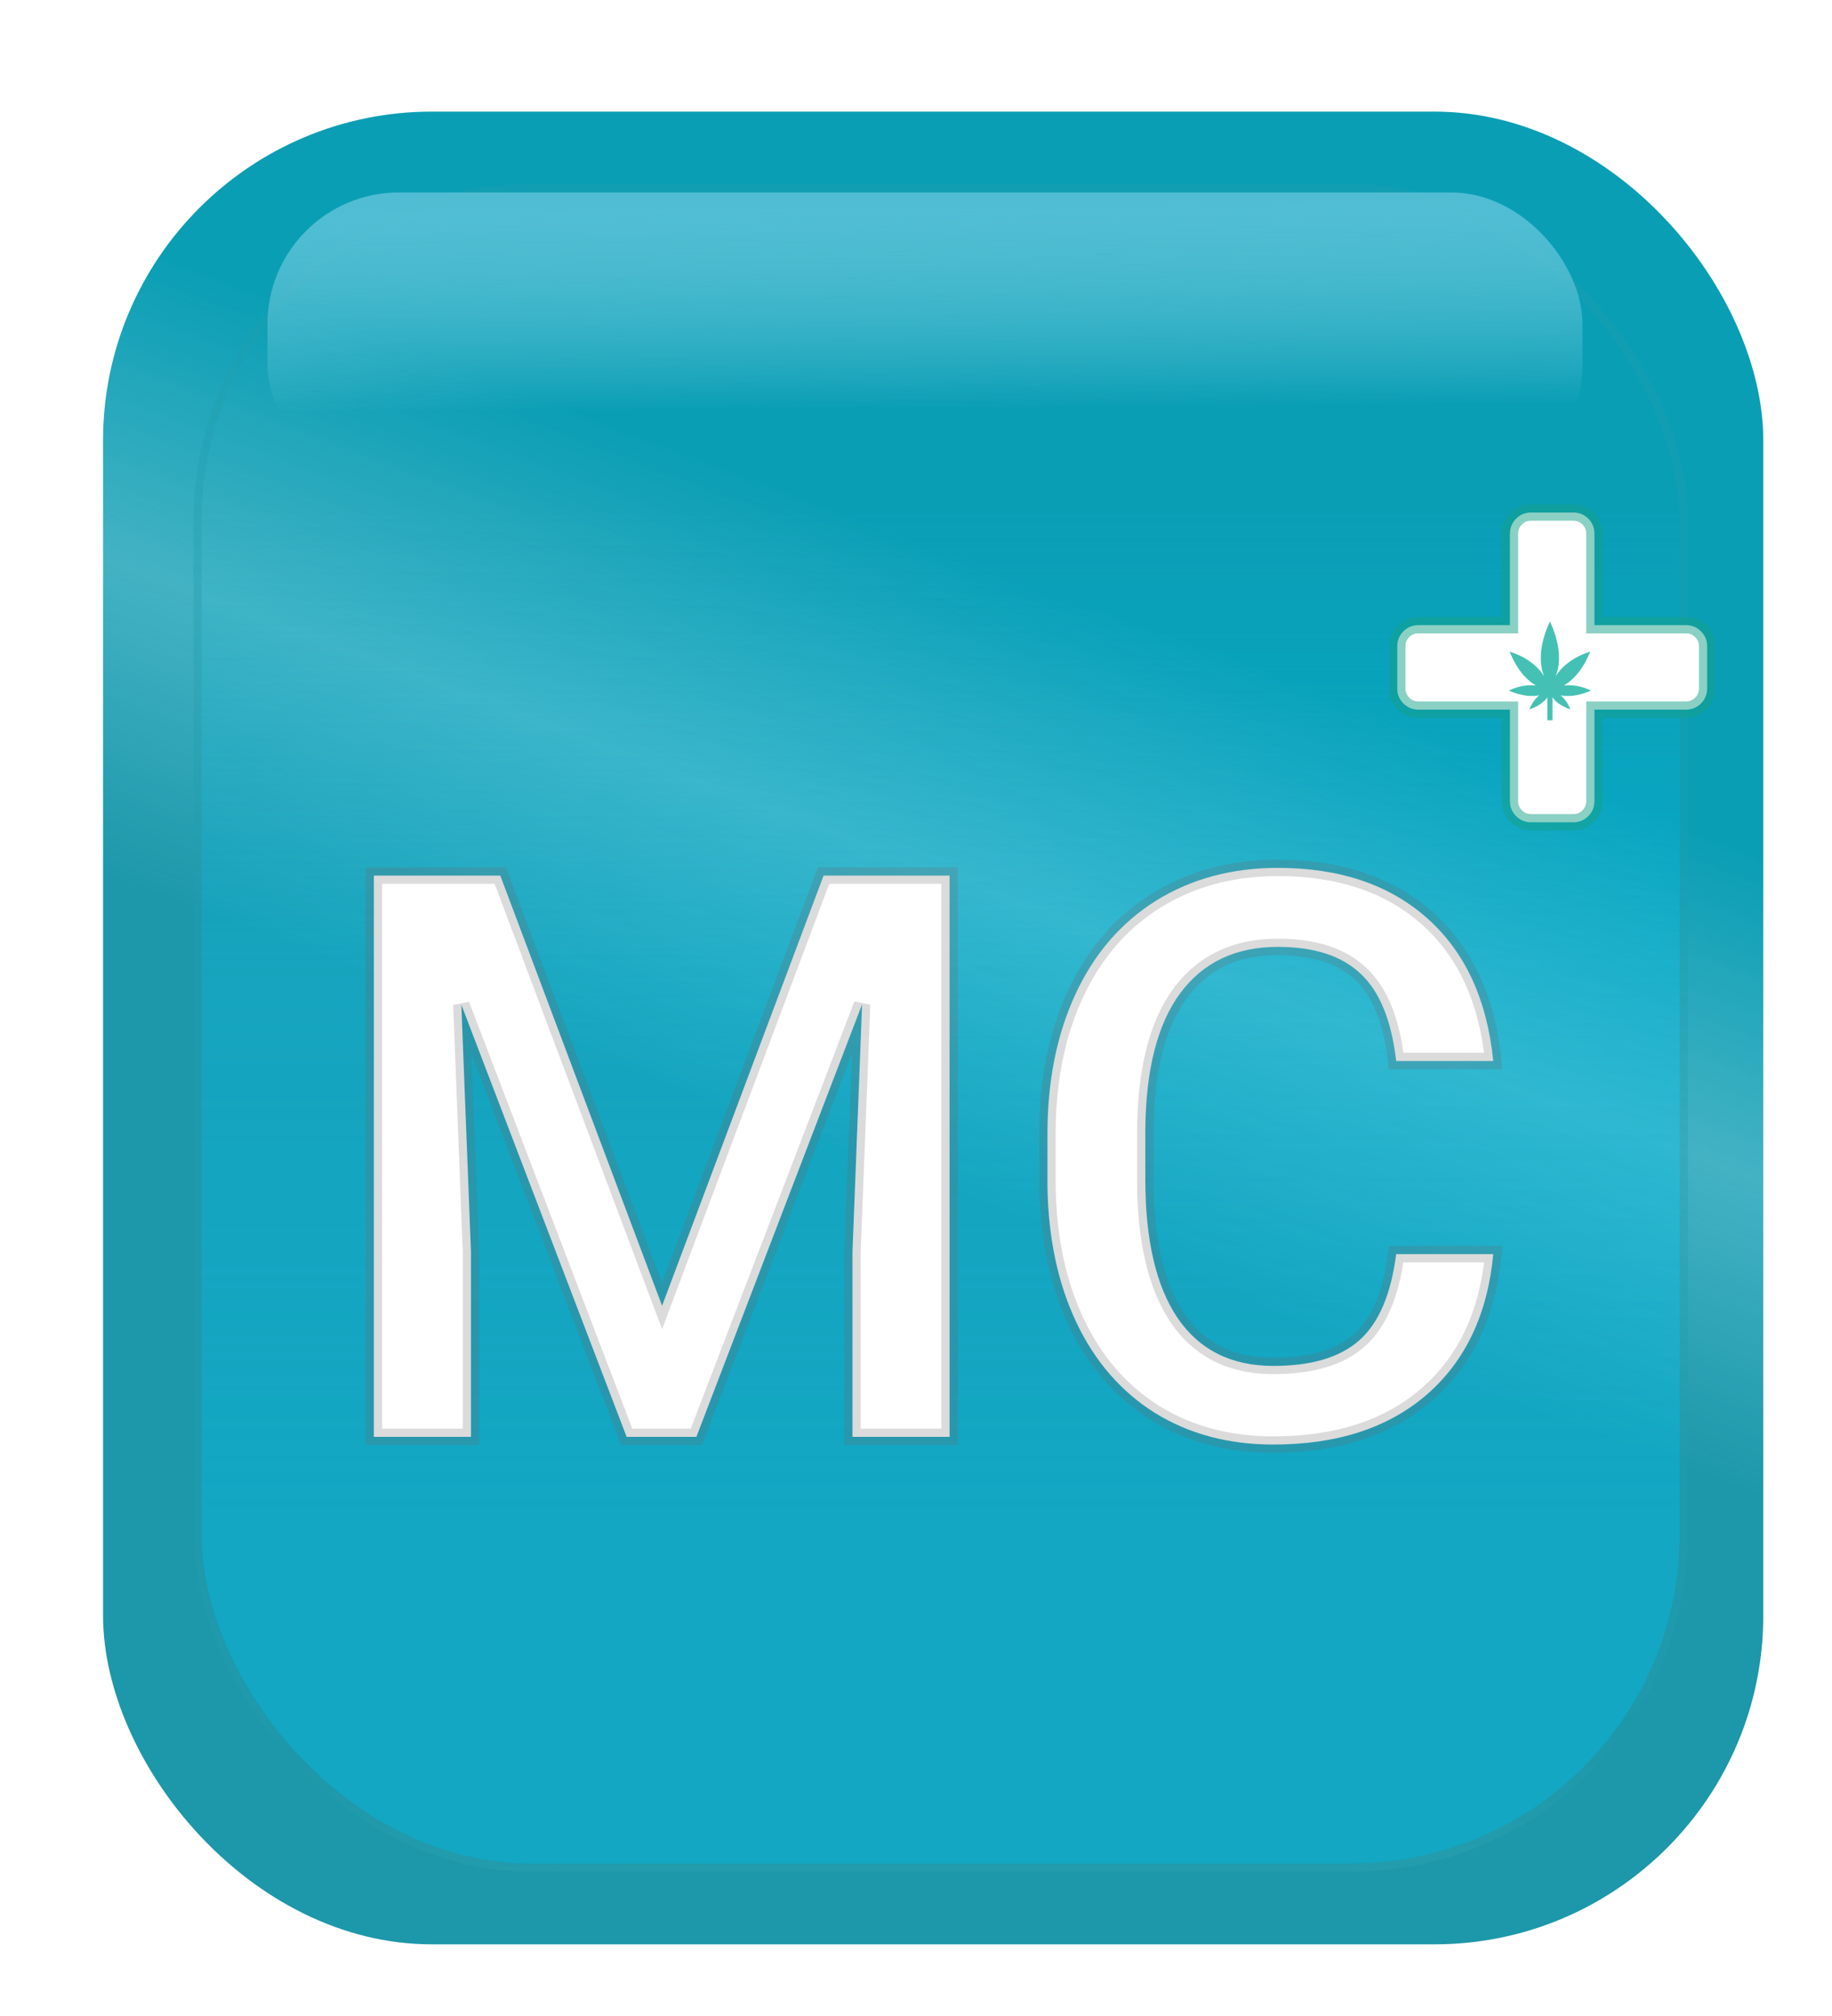 <svg width="40" height="44" viewBox="0 0 40 44" fill="none" xmlns="http://www.w3.org/2000/svg">
<g filter="url(#filter0_d)">
<rect x="2.25" y="1" width="36.25" height="40" rx="7.179" fill="url(#paint0_linear)"/>
<g filter="url(#filter1_f)">
<rect x="4.402" y="2.764" width="32.27" height="36.473" rx="7.179" fill="url(#paint1_linear)" fill-opacity="0.6"/>
<rect x="4.313" y="2.674" width="32.45" height="36.652" rx="7.269" stroke="url(#paint2_linear)" stroke-opacity="0.52" stroke-width="0.179" stroke-linecap="round"/>
</g>
<g filter="url(#filter2_f)">
<rect x="5.84" y="2.764" width="28.712" height="6.616" rx="2.872" fill="url(#paint3_linear)" fill-opacity="0.9"/>
</g>
<path d="M37.274 12.669V13.591C37.274 13.719 37.229 13.828 37.139 13.918C37.049 14.007 36.941 14.052 36.812 14.052H34.813V16.05C34.813 16.178 34.769 16.287 34.679 16.376C34.589 16.466 34.48 16.511 34.352 16.511H33.429C33.301 16.511 33.192 16.466 33.103 16.376C33.013 16.287 32.968 16.178 32.968 16.05V14.052H30.969C30.841 14.052 30.732 14.007 30.642 13.918C30.553 13.828 30.508 13.719 30.508 13.591V12.669C30.508 12.541 30.553 12.432 30.642 12.343C30.732 12.253 30.841 12.208 30.969 12.208H32.968V10.211C32.968 10.083 33.013 9.974 33.103 9.884C33.192 9.795 33.301 9.75 33.429 9.75H34.352C34.48 9.75 34.589 9.795 34.679 9.884C34.769 9.974 34.813 10.083 34.813 10.211V12.208H36.812C36.941 12.208 37.049 12.253 37.139 12.343C37.229 12.432 37.274 12.541 37.274 12.669Z" fill="white" stroke="url(#paint4_angular)" stroke-width="0.359"/>
<path d="M33.897 14.283V13.782C33.953 13.866 34.065 13.969 34.286 14.047C34.286 14.047 34.23 13.863 34.072 13.739C34.218 13.769 34.438 13.765 34.738 13.637C34.738 13.637 34.461 13.485 34.146 13.526C34.324 13.421 34.548 13.214 34.719 12.787C34.719 12.787 34.214 12.919 33.963 13.329C34.191 12.801 33.841 12.129 33.841 12.129C33.568 12.718 33.627 13.109 33.715 13.324C33.463 12.918 32.962 12.787 32.962 12.787C33.134 13.214 33.357 13.421 33.536 13.526C33.221 13.485 32.943 13.637 32.943 13.637C33.244 13.765 33.464 13.769 33.61 13.739C33.452 13.863 33.395 14.047 33.395 14.047C33.617 13.969 33.729 13.866 33.785 13.782V14.283H33.897Z" fill="#04AB9A" fill-opacity="0.74"/>
<path d="M10.923 17.674L14.456 27.063L17.982 17.674H20.733V29.924H18.613V25.885L18.823 20.484L15.205 29.924H13.682L10.073 20.492L10.283 25.885V29.924H8.163V17.674H10.923ZM32.604 25.936C32.481 27.243 31.998 28.264 31.157 28.998C30.316 29.727 29.197 30.092 27.8 30.092C26.824 30.092 25.963 29.862 25.217 29.402C24.477 28.937 23.905 28.278 23.501 27.425C23.097 26.573 22.887 25.582 22.87 24.455V23.311C22.87 22.155 23.075 21.137 23.484 20.257C23.893 19.376 24.48 18.698 25.242 18.221C26.011 17.744 26.897 17.506 27.901 17.506C29.253 17.506 30.341 17.873 31.165 18.608C31.99 19.343 32.469 20.38 32.604 21.721H30.484C30.383 20.84 30.125 20.206 29.71 19.819C29.3 19.427 28.697 19.23 27.901 19.23C26.976 19.23 26.263 19.57 25.764 20.248C25.27 20.922 25.018 21.912 25.007 23.218V24.304C25.007 25.627 25.242 26.637 25.713 27.332C26.19 28.028 26.886 28.376 27.8 28.376C28.636 28.376 29.264 28.188 29.685 27.812C30.105 27.436 30.372 26.811 30.484 25.936H32.604Z" fill="white"/>
<path d="M10.923 17.674L11.091 17.611L11.047 17.494H10.923V17.674ZM14.456 27.063L14.288 27.127L14.457 27.573L14.624 27.126L14.456 27.063ZM17.982 17.674V17.494H17.857L17.814 17.611L17.982 17.674ZM20.733 17.674H20.912V17.494H20.733V17.674ZM20.733 29.924V30.103H20.912V29.924H20.733ZM18.613 29.924H18.433V30.103H18.613V29.924ZM18.613 25.885L18.433 25.878V25.885H18.613ZM18.823 20.484L19.002 20.491L18.655 20.42L18.823 20.484ZM15.205 29.924V30.103H15.329L15.373 29.988L15.205 29.924ZM13.682 29.924L13.515 29.988L13.559 30.103H13.682V29.924ZM10.073 20.492L10.241 20.428L9.894 20.499L10.073 20.492ZM10.283 25.885H10.463L10.463 25.878L10.283 25.885ZM10.283 29.924V30.103H10.463V29.924H10.283ZM8.163 29.924H7.984V30.103H8.163V29.924ZM8.163 17.674V17.494H7.984V17.674H8.163ZM10.755 17.737L14.288 27.127L14.624 27L11.091 17.611L10.755 17.737ZM14.624 27.126L18.15 17.737L17.814 17.611L14.288 27L14.624 27.126ZM17.982 17.853H20.733V17.494H17.982V17.853ZM20.553 17.674V29.924H20.912V17.674H20.553ZM20.733 29.744H18.613V30.103H20.733V29.744ZM18.792 29.924V25.885H18.433V29.924H18.792ZM18.792 25.892L19.002 20.491L18.644 20.477L18.433 25.878L18.792 25.892ZM18.655 20.42L15.038 29.86L15.373 29.988L18.991 20.548L18.655 20.42ZM15.205 29.744H13.682V30.103H15.205V29.744ZM13.85 29.86L10.241 20.428L9.905 20.557L13.515 29.988L13.85 29.86ZM9.894 20.499L10.104 25.892L10.463 25.878L10.252 20.485L9.894 20.499ZM10.104 25.885V29.924H10.463V25.885H10.104ZM10.283 29.744H8.163V30.103H10.283V29.744ZM8.343 29.924V17.674H7.984V29.924H8.343ZM8.163 17.853H10.923V17.494H8.163V17.853ZM32.604 25.936L32.783 25.953L32.801 25.756H32.604V25.936ZM31.157 28.998L31.274 29.134L31.275 29.134L31.157 28.998ZM25.217 29.402L25.122 29.554L25.123 29.555L25.217 29.402ZM22.87 24.455H22.69L22.69 24.458L22.87 24.455ZM25.242 18.221L25.148 18.068L25.147 18.069L25.242 18.221ZM32.604 21.721V21.9H32.802L32.783 21.703L32.604 21.721ZM30.484 21.721L30.305 21.741L30.324 21.9H30.484V21.721ZM29.71 19.819L29.586 19.949L29.587 19.951L29.71 19.819ZM25.764 20.248L25.619 20.142L25.619 20.142L25.764 20.248ZM25.007 23.218L24.827 23.217V23.218H25.007ZM25.713 27.332L25.565 27.433L25.565 27.434L25.713 27.332ZM30.484 25.936V25.756H30.326L30.306 25.913L30.484 25.936ZM32.425 25.919C32.306 27.189 31.84 28.164 31.039 28.863L31.275 29.134C32.157 28.363 32.656 27.297 32.783 25.953L32.425 25.919ZM31.039 28.863C30.238 29.557 29.165 29.913 27.8 29.913V30.272C29.228 30.272 30.393 29.898 31.274 29.134L31.039 28.863ZM27.8 29.913C26.853 29.913 26.026 29.69 25.311 29.249L25.123 29.555C25.9 30.034 26.795 30.272 27.8 30.272V29.913ZM25.313 29.25C24.603 28.804 24.053 28.172 23.663 27.348L23.338 27.502C23.756 28.383 24.35 29.069 25.122 29.554L25.313 29.25ZM23.663 27.348C23.272 26.523 23.066 25.559 23.049 24.453L22.69 24.458C22.707 25.606 22.922 26.622 23.338 27.502L23.663 27.348ZM23.049 24.455V23.311H22.69V24.455H23.049ZM23.049 23.311C23.049 22.177 23.25 21.185 23.647 20.332L23.321 20.181C22.899 21.09 22.69 22.134 22.69 23.311H23.049ZM23.647 20.332C24.043 19.481 24.607 18.83 25.337 18.373L25.147 18.069C24.352 18.565 23.744 19.272 23.321 20.181L23.647 20.332ZM25.337 18.373C26.074 17.916 26.927 17.685 27.901 17.685V17.326C26.867 17.326 25.948 17.572 25.148 18.068L25.337 18.373ZM27.901 17.685C29.219 17.685 30.261 18.043 31.046 18.742L31.285 18.474C30.42 17.704 29.286 17.326 27.901 17.326V17.685ZM31.046 18.742C31.83 19.44 32.294 20.433 32.425 21.739L32.783 21.703C32.645 20.328 32.15 19.245 31.285 18.474L31.046 18.742ZM32.604 21.541H30.484V21.9H32.604V21.541ZM30.662 21.7C30.559 20.8 30.292 20.117 29.832 19.688L29.587 19.951C29.958 20.296 30.207 20.88 30.305 21.741L30.662 21.7ZM29.834 19.69C29.38 19.254 28.725 19.051 27.901 19.051V19.41C28.67 19.41 29.221 19.599 29.586 19.949L29.834 19.69ZM27.901 19.051C26.925 19.051 26.156 19.412 25.619 20.142L25.909 20.355C26.37 19.727 27.026 19.41 27.901 19.41V19.051ZM25.619 20.142C25.094 20.858 24.839 21.892 24.827 23.217L25.186 23.22C25.197 21.931 25.447 20.985 25.909 20.355L25.619 20.142ZM24.827 23.218V24.304H25.186V23.218H24.827ZM24.827 24.304C24.827 25.644 25.065 26.695 25.565 27.433L25.862 27.232C25.42 26.579 25.186 25.61 25.186 24.304H24.827ZM25.565 27.434C26.079 28.183 26.832 28.555 27.8 28.555V28.196C26.939 28.196 26.302 27.873 25.861 27.231L25.565 27.434ZM27.8 28.555C28.659 28.555 29.338 28.363 29.804 27.946L29.565 27.678C29.19 28.013 28.612 28.196 27.8 28.196V28.555ZM29.804 27.946C30.271 27.529 30.547 26.854 30.662 25.959L30.306 25.913C30.196 26.768 29.94 27.344 29.565 27.678L29.804 27.946ZM30.484 26.115H32.604V25.756H30.484V26.115Z" fill="#6A6A6A" fill-opacity="0.24"/>
</g>
<defs>
<filter id="filter0_d" x="0.814" y="1" width="39.487" height="43.435" filterUnits="userSpaceOnUse" color-interpolation-filters="sRGB">
<feFlood flood-opacity="0" result="BackgroundImageFix"/>
<feColorMatrix in="SourceAlpha" type="matrix" values="0 0 0 0 0 0 0 0 0 0 0 0 0 0 0 0 0 0 127 0"/>
<feOffset dy="1.436"/>
<feGaussianBlur stdDeviation="0.718"/>
<feColorMatrix type="matrix" values="0 0 0 0 0 0 0 0 0 0 0 0 0 0 0 0 0 0 0.25 0"/>
<feBlend mode="normal" in2="BackgroundImageFix" result="effect1_dropShadow"/>
<feBlend mode="normal" in="SourceGraphic" in2="effect1_dropShadow" result="shape"/>
</filter>
<filter id="filter1_f" x="2.069" y="0.43" width="36.937" height="41.139" filterUnits="userSpaceOnUse" color-interpolation-filters="sRGB">
<feFlood flood-opacity="0" result="BackgroundImageFix"/>
<feBlend mode="normal" in="SourceGraphic" in2="BackgroundImageFix" result="shape"/>
<feGaussianBlur stdDeviation="1.077" result="effect1_foregroundBlur"/>
</filter>
<filter id="filter2_f" x="3.686" y="0.61" width="33.019" height="10.923" filterUnits="userSpaceOnUse" color-interpolation-filters="sRGB">
<feFlood flood-opacity="0" result="BackgroundImageFix"/>
<feBlend mode="normal" in="SourceGraphic" in2="BackgroundImageFix" result="shape"/>
<feGaussianBlur stdDeviation="1.077" result="effect1_foregroundBlur"/>
</filter>
<linearGradient id="paint0_linear" x1="26.772" y1="12.858" x2="22.184" y2="25.083" gradientUnits="userSpaceOnUse">
<stop stop-color="#0A9EB5"/>
<stop offset="0.508" stop-color="#0E9DB3" stop-opacity="0.78"/>
<stop offset="1" stop-color="#0F91A5" stop-opacity="0.94"/>
</linearGradient>
<linearGradient id="paint1_linear" x1="20.537" y1="2.764" x2="20.537" y2="36.078" gradientUnits="userSpaceOnUse">
<stop offset="0.203" stop-color="#04C6F2" stop-opacity="0"/>
<stop offset="0.5" stop-color="#04C6F2" stop-opacity="0.449"/>
<stop offset="0.88" stop-color="#04BBE4" stop-opacity="0.72"/>
</linearGradient>
<linearGradient id="paint2_linear" x1="20.375" y1="31.782" x2="20.536" y2="39.236" gradientUnits="userSpaceOnUse">
<stop offset="0.552" stop-color="#229DAD" stop-opacity="0.686"/>
<stop offset="0.62" stop-color="#1C99AA"/>
<stop offset="1" stop-color="#28A1B0"/>
</linearGradient>
<linearGradient id="paint3_linear" x1="20.196" y1="2.974" x2="20.241" y2="9.408" gradientUnits="userSpaceOnUse">
<stop offset="0.025" stop-color="#58C1D8"/>
<stop offset="0.699" stop-color="#9EDFED" stop-opacity="0"/>
</linearGradient>
<radialGradient id="paint4_angular" cx="0" cy="0" r="1" gradientUnits="userSpaceOnUse" gradientTransform="translate(33.891 13.13) rotate(-146.33) scale(1.435 1.109)">
<stop offset="0.289" stop-color="#28AA6D"/>
<stop offset="0.56" stop-color="#13C097" stop-opacity="0.7"/>
<stop offset="0.657" stop-color="#14A087" stop-opacity="0.495"/>
</radialGradient>
</defs>
</svg>
